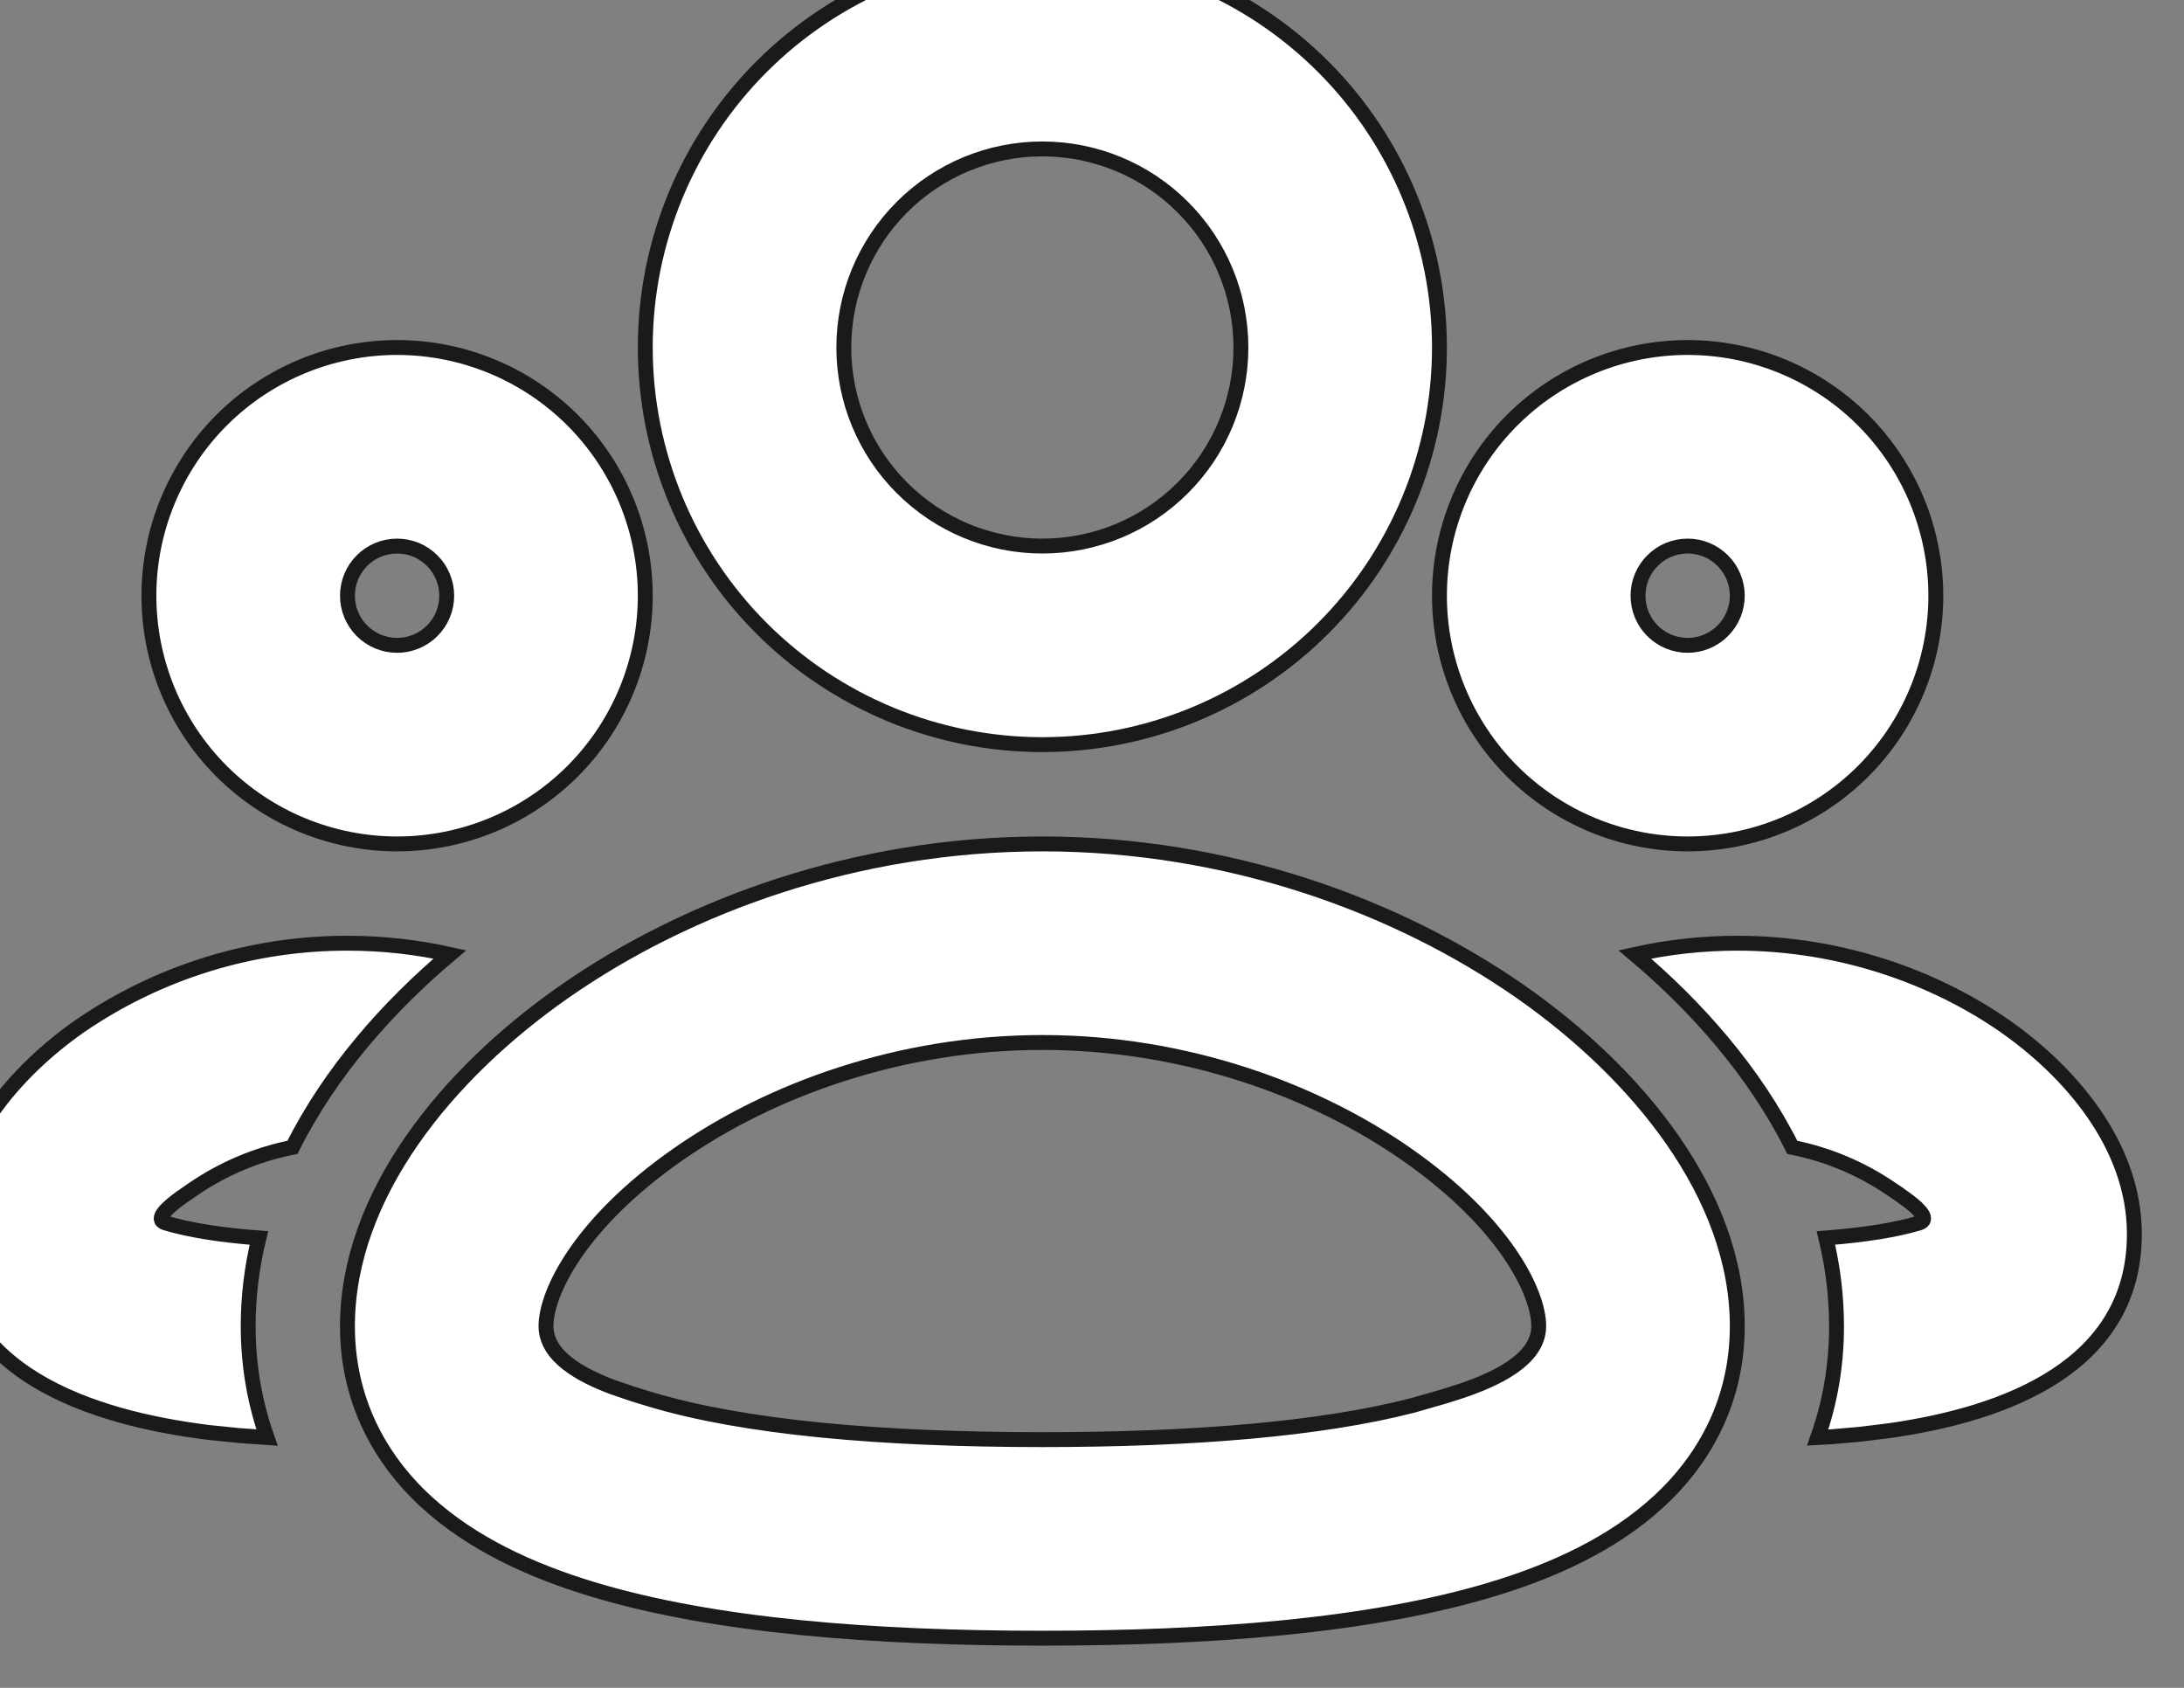 <svg width="44" height="34" viewBox="0 0 44 34" fill="none" xmlns="http://www.w3.org/2000/svg" xmlns:xlink="http://www.w3.org/1999/xlink">
<rect x="0" y="0" width="44" height="34" fill="#808080" stroke="none"/>
<path d="M21,17C24.746,17 28.14,18.24 30.63,19.974C32.996,21.624 35,24.076 35,26.714C35,28.162 34.382,29.362 33.408,30.254C32.492,31.096 31.296,31.642 30.064,32.014C27.602,32.76 24.36,33 21,33C17.64,33 14.398,32.76 11.936,32.014C10.704,31.642 9.508,31.096 8.59,30.254C7.62,29.364 7,28.164 7,26.716C7,24.078 9.004,21.626 11.37,19.976C13.86,18.24 17.254,17 21,17ZM21,21C18.12,21 15.514,21.96 13.66,23.254C11.682,24.634 11,26.038 11,26.714C11,27.322 11.704,27.702 12.344,27.942L12.754,28.082L13.094,28.186C14.974,28.754 17.734,29 21,29C24.016,29 26.598,28.79 28.456,28.312L29.064,28.138L29.444,28.018C30.13,27.784 31,27.39 31,26.714C31,26.038 30.318,24.634 28.34,23.254C26.488,21.962 23.88,21 21,21ZM35,19C37.088,19 38.984,19.69 40.386,20.666C41.666,21.56 43,23.046 43,24.858C43,27.528 40.406,28.484 38.074,28.818L37.474,28.892L36.896,28.942C36.804,28.948 36.712,28.953 36.62,28.958C36.864,28.268 37,27.518 37,26.714C36.999,26.116 36.927,25.519 36.786,24.938C37.558,24.878 38.192,24.778 38.664,24.636C38.872,24.572 38.684,24.376 38.464,24.206L38.25,24.05L38.098,23.948C37.498,23.538 36.821,23.254 36.108,23.112C35.348,21.592 34.18,20.276 32.936,19.226C33.614,19.076 34.306,19 35,19ZM7,19C7.714,19 8.406,19.08 9.064,19.226C7.82,20.276 6.652,21.592 5.892,23.112C5.179,23.254 4.502,23.538 3.902,23.948L3.646,24.124C3.392,24.308 3.094,24.564 3.336,24.636C3.808,24.778 4.442,24.88 5.216,24.938C5.073,25.519 5,26.115 5,26.714C5,27.518 5.136,28.268 5.38,28.958L4.82,28.918L4.228,28.858C1.824,28.564 -1,27.644 -1,24.858C-1,23.048 0.332,21.56 1.614,20.666C3.2,19.579 5.078,18.998 7,19ZM34,7C35.326,7 36.598,7.527 37.536,8.464C38.473,9.402 39,10.674 39,12C39,13.326 38.473,14.598 37.536,15.536C36.598,16.473 35.326,17 34,17C32.674,17 31.402,16.473 30.464,15.536C29.527,14.598 29,13.326 29,12C29,10.674 29.527,9.402 30.464,8.464C31.402,7.527 32.674,7 34,7ZM8,7C9.326,7 10.598,7.527 11.536,8.464C12.473,9.402 13,10.674 13,12C13,13.326 12.473,14.598 11.536,15.536C10.598,16.473 9.326,17 8,17C6.674,17 5.402,16.473 4.464,15.536C3.527,14.598 3,13.326 3,12C3,10.674 3.527,9.402 4.464,8.464C5.402,7.527 6.674,7 8,7ZM21,-1C23.122,-1 25.157,-0.157 26.657,1.343C28.157,2.843 29,4.878 29,7C29,9.122 28.157,11.157 26.657,12.657C25.157,14.157 23.122,15 21,15C18.878,15 16.843,14.157 15.343,12.657C13.843,11.157 13,9.122 13,7C13,4.878 13.843,2.843 15.343,1.343C16.843,-0.157 18.878,-1 21,-1ZM34,11C33.735,11 33.48,11.105 33.293,11.293C33.105,11.48 33,11.735 33,12C33,12.265 33.105,12.52 33.293,12.707C33.48,12.895 33.735,13 34,13C34.265,13 34.52,12.895 34.707,12.707C34.895,12.52 35,12.265 35,12C35,11.735 34.895,11.48 34.707,11.293C34.52,11.105 34.265,11 34,11ZM8,11C7.735,11 7.48,11.105 7.293,11.293C7.105,11.48 7,11.735 7,12C7,12.265 7.105,12.52 7.293,12.707C7.48,12.895 7.735,13 8,13C8.265,13 8.52,12.895 8.707,12.707C8.895,12.52 9,12.265 9,12C9,11.735 8.895,11.48 8.707,11.293C8.52,11.105 8.265,11 8,11ZM21,3C19.939,3 18.922,3.421 18.172,4.172C17.421,4.922 17,5.939 17,7C17,8.061 17.421,9.078 18.172,9.828C18.922,10.579 19.939,11 21,11C22.061,11 23.078,10.579 23.828,9.828C24.579,9.078 25,8.061 25,7C25,5.939 24.579,4.922 23.828,4.172C23.078,3.421 22.061,3 21,3Z" clip-rule="evenodd" fill-rule="evenodd" fill="#FFFFFF" stroke="#1A1A1A" stroke-width="0.3" stroke-miterlimit="3.999"/>
</svg>
